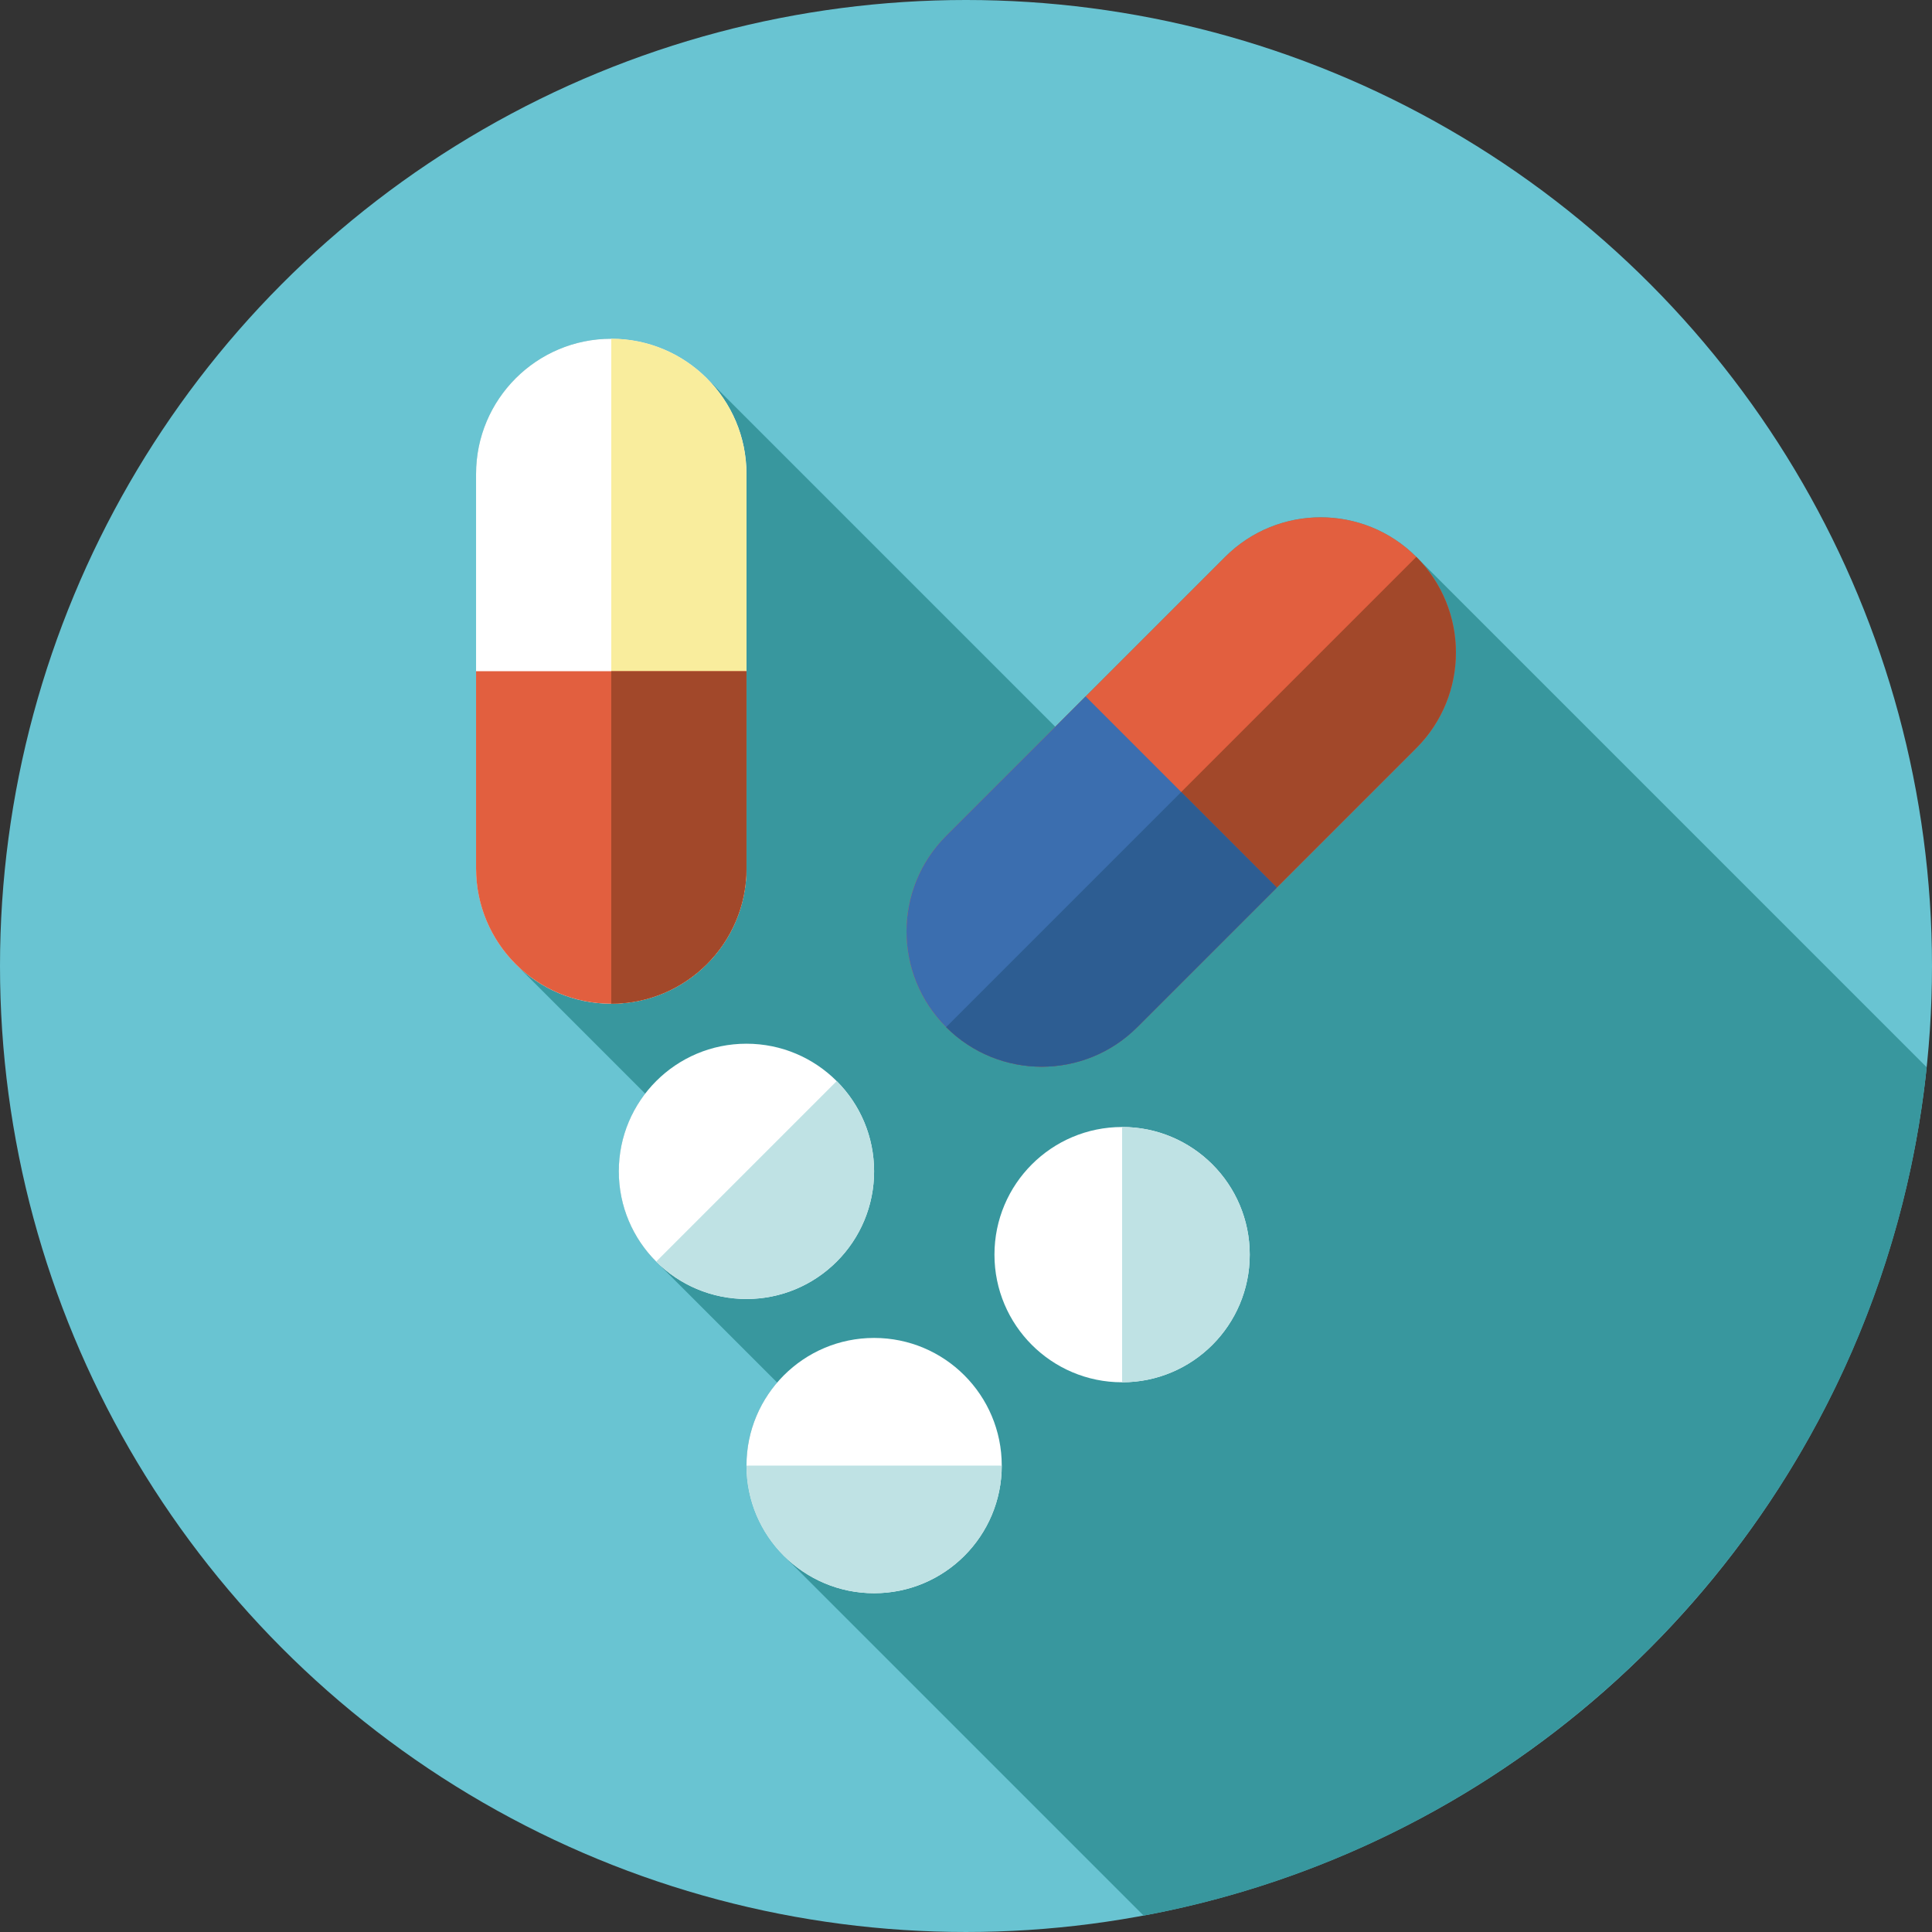 <?xml version="1.0" encoding="iso-8859-1"?>
<!-- Generator: Adobe Illustrator 19.0.0, SVG Export Plug-In . SVG Version: 6.00 Build 0)  -->
<svg version="1.1" id="Capa_1" xmlns="http://www.w3.org/2000/svg" xmlns:xlink="http://www.w3.org/1999/xlink" x="0px" y="0px"
	 viewBox="0 0 512.007 512.007" style="enable-background:new 0 0 512.007 512.007;" xml:space="preserve">
<rect x="0" y="0" width="512.007" height="512.007" fill="#333333" stroke="none"/>
<circle style="fill:#69C4D2;" cx="256.003" cy="256.003" r="256.003"/>
<path style="fill:#38979E;" d="M324.673,147.588l-45.012,45.012l-92.335-92.335l-0.013,0.013
	c-6.484-6.483-15.428-10.506-25.321-10.506l0,0l0,0l0,0c-19.788,0-35.829,16.041-35.829,35.829v104.567
	c0,9.688,3.852,18.472,10.1,24.922l-0.01,0.01l34.734,34.734c-10.203,13.265-9.239,32.357,2.913,44.509l0,0l32.057,32.057
	c-5.071,5.913-8.136,13.597-8.136,21.999c0,9.23,3.708,17.72,9.908,23.92l95.346,95.346
	c110.293-20.502,195.738-111.703,207.527-224.818l-135.259-135.26l0,0C361.351,133.596,338.666,133.596,324.673,147.588z"/>
<circle style="fill:#FFFFFF;" cx="197.817" cy="310.424" r="33.826"/>
<path style="fill:#BFE2E4;" d="M221.741,286.501L173.9,334.341c13.211,13.211,34.63,13.211,47.841,0
	C234.952,321.132,234.953,299.712,221.741,286.501z"/>
<circle style="fill:#FFFFFF;" cx="297.371" cy="332.498" r="33.826"/>
<path style="fill:#BFE2E4;" d="M297.371,298.667v67.657c18.683,0,33.828-15.146,33.828-33.828
	C331.2,313.813,316.054,298.667,297.371,298.667z"/>
<circle style="fill:#FFFFFF;" cx="231.652" cy="388.397" r="33.826"/>
<path style="fill:#BFE2E4;" d="M265.479,388.398h-67.657c0,18.683,15.146,33.828,33.828,33.828S265.479,407.082,265.479,388.398z"/>
<path style="fill:#FFFFFF;" d="M161.992,265.997L161.992,265.997c-19.788,0-35.829-16.041-35.829-35.829V125.602
	c0-19.788,16.041-35.829,35.829-35.829l0,0c19.788,0,35.829,16.041,35.829,35.829v104.567
	C197.821,249.957,181.779,265.997,161.992,265.997z"/>
<path style="fill:#F9ED9D;" d="M161.992,89.773v176.224c19.788,0,35.829-16.041,35.829-35.829V125.602
	C197.821,105.814,181.78,89.773,161.992,89.773z"/>
<path style="fill:#E25F3F;" d="M126.164,177.885v52.283c0,19.788,16.041,35.829,35.829,35.829l0,0
	c19.788,0,35.829-16.041,35.829-35.829v-52.283L126.164,177.885L126.164,177.885z"/>
<path style="fill:#A2482A;" d="M161.992,265.997c19.788,0,35.829-16.041,35.829-35.829v-52.283h-35.829V265.997z"/>
<path style="fill:#E25F3F;" d="M250.733,272.198L250.733,272.198c-13.992-13.992-13.992-36.678,0-50.669l73.94-73.94
	c13.992-13.992,36.678-13.992,50.669,0l0,0c13.992,13.992,13.992,36.678,0,50.669l-73.94,73.94
	C287.411,286.189,264.726,286.189,250.733,272.198z"/>
<path style="fill:#A2482A;" d="M375.343,147.588L250.734,272.198c13.992,13.992,36.678,13.992,50.669,0l73.94-73.94
	C389.335,184.266,389.335,161.58,375.343,147.588z"/>
<path style="fill:#3B6EAF;" d="M287.703,184.558l-36.969,36.97c-13.992,13.992-13.992,36.678,0,50.669l0,0
	c13.992,13.992,36.678,13.992,50.669,0l36.97-36.97L287.703,184.558z"/>
<path style="fill:#2D5D92;" d="M250.734,272.198c13.992,13.992,36.678,13.992,50.669,0l36.97-36.969l-25.335-25.335L250.734,272.198
	z"/>
<g>
</g>
<g>
</g>
<g>
</g>
<g>
</g>
<g>
</g>
<g>
</g>
<g>
</g>
<g>
</g>
<g>
</g>
<g>
</g>
<g>
</g>
<g>
</g>
<g>
</g>
<g>
</g>
<g>
</g>
</svg>
